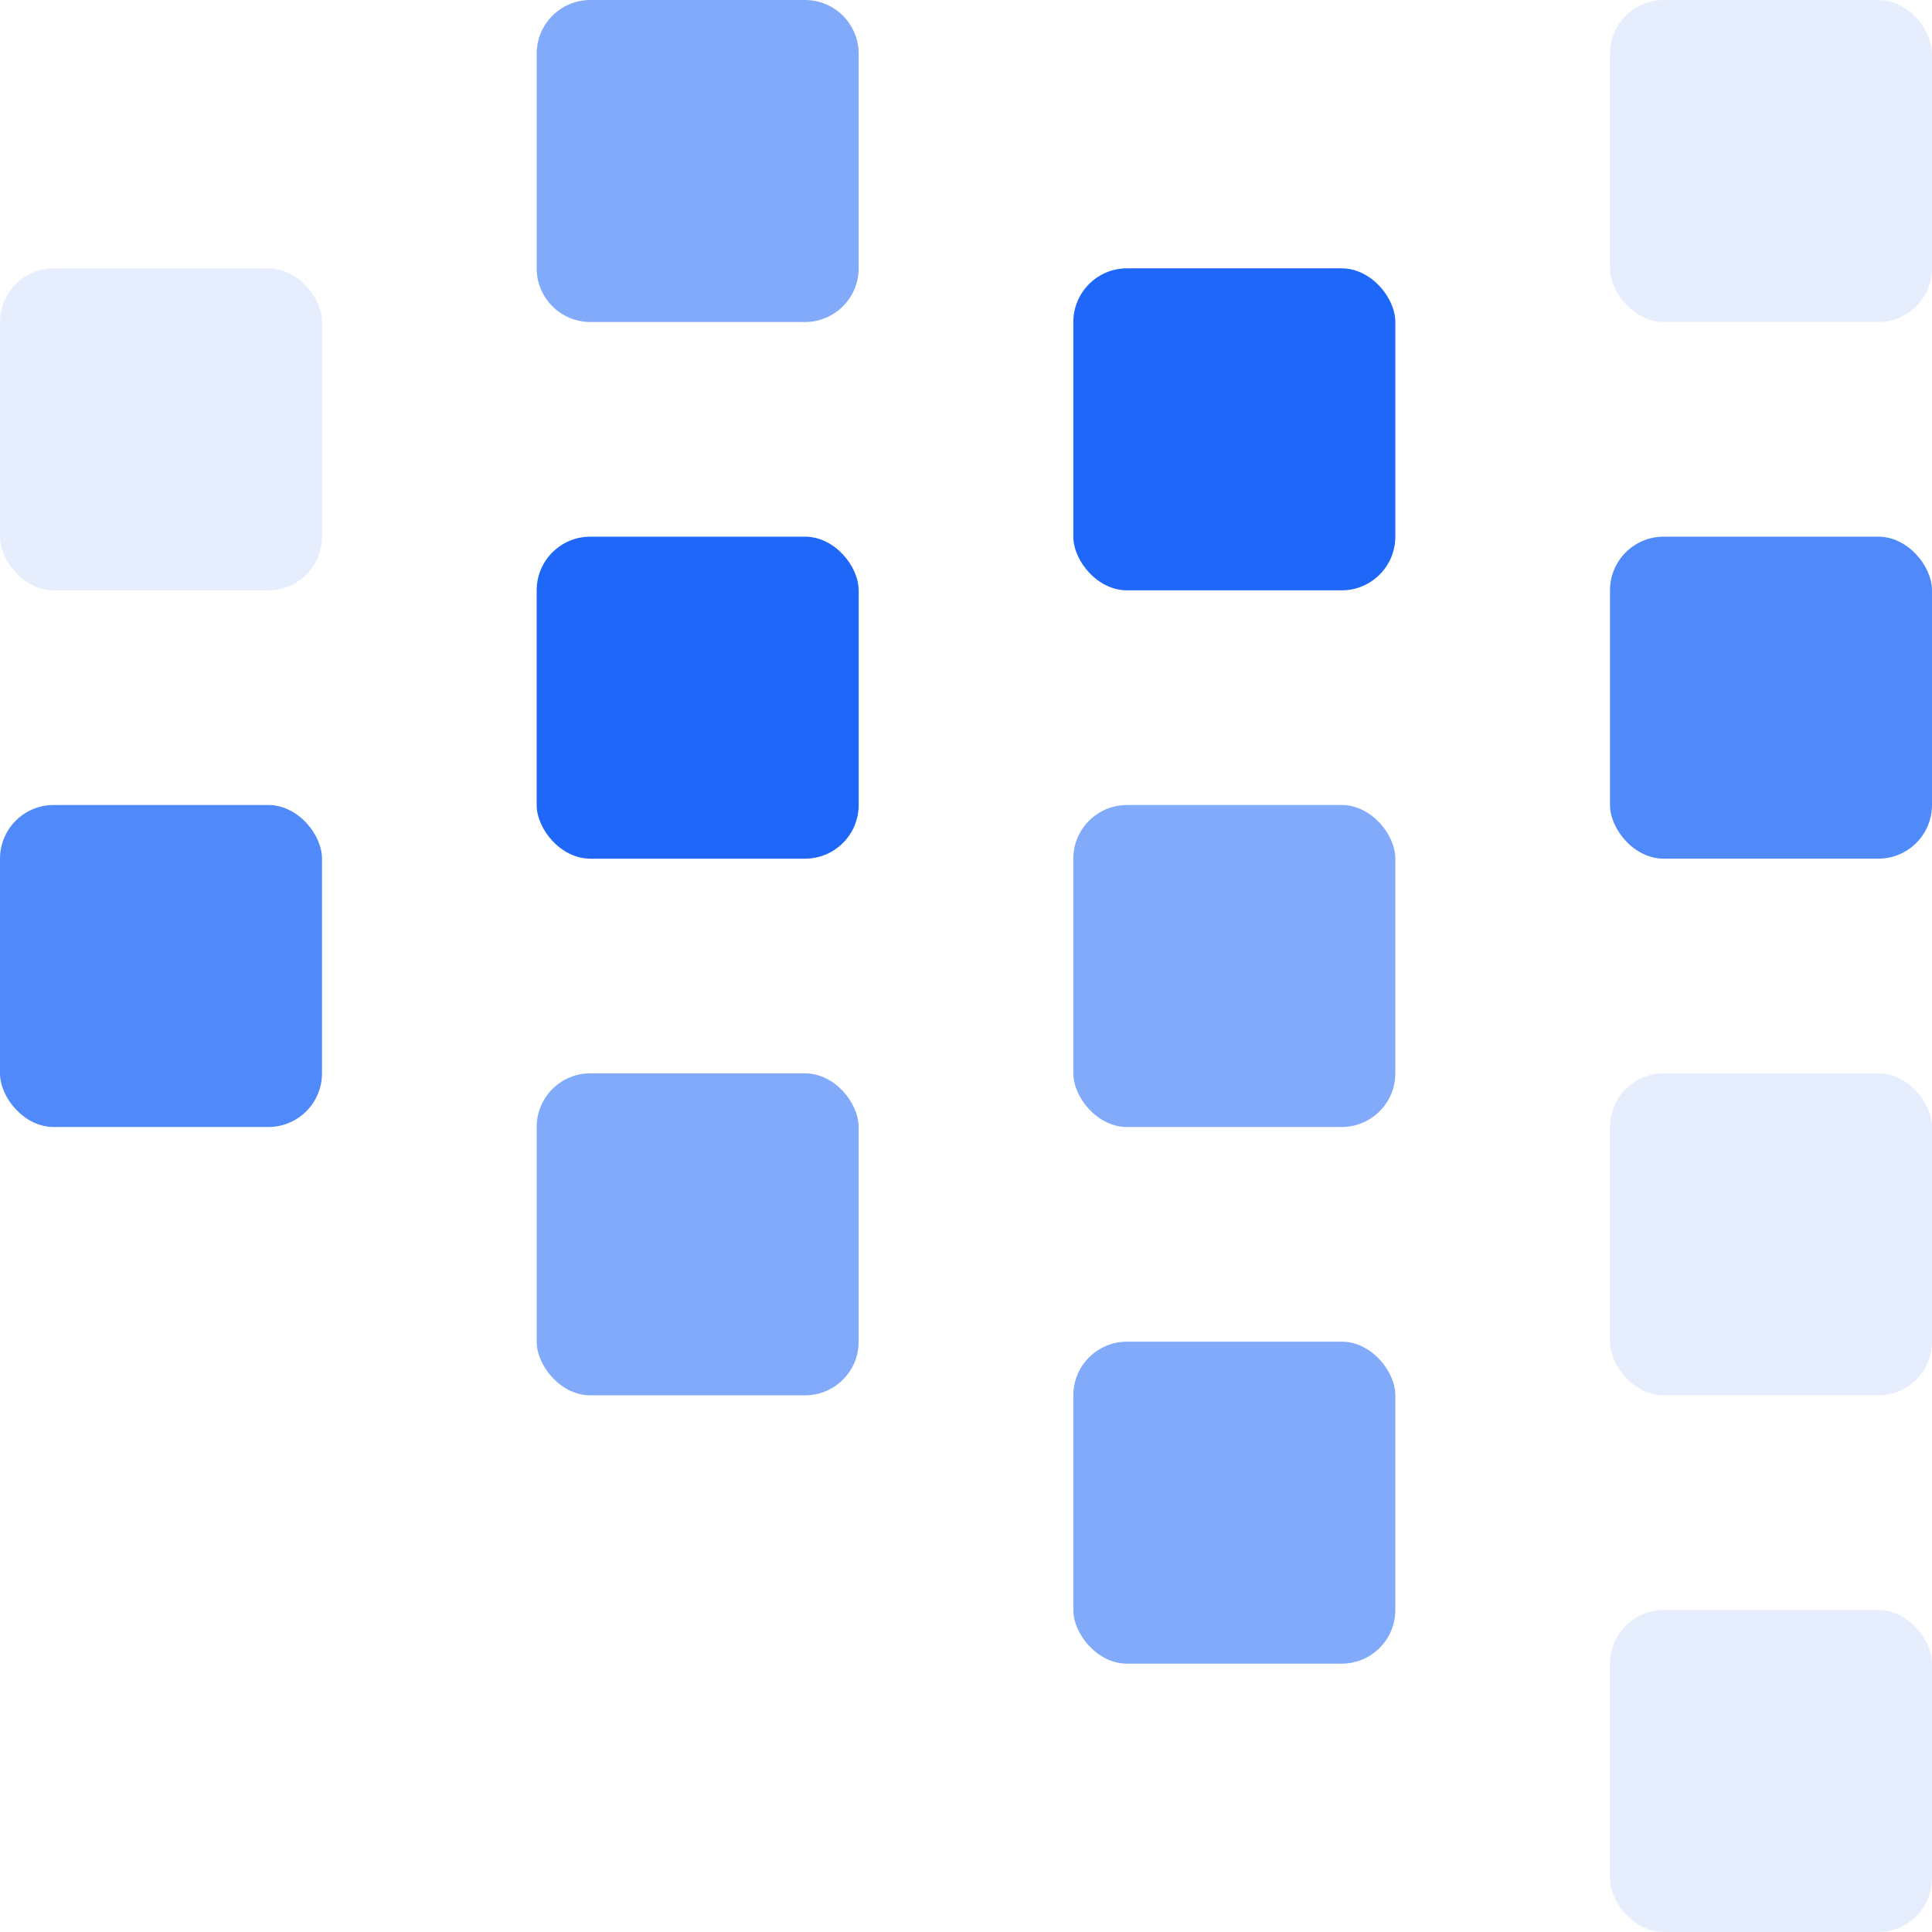 <svg width="36" height="36" viewBox="0 0 36 36" fill="none" xmlns="http://www.w3.org/2000/svg">
<rect y="5" width="6" height="6" rx="1" fill="#0657F9" fill-opacity="0.1"/>
<rect x="30" y="30" width="6" height="6" rx="1" fill="#0657F9" fill-opacity="0.1"/>
<path d="M10 1C10 0.448 10.448 0 11 0H15C15.552 0 16 0.448 16 1V5C16 5.552 15.552 6 15 6H11C10.448 6 10 5.552 10 5V1Z" fill="#0657F9" fill-opacity="0.5"/>
<rect x="20" y="15" width="6" height="6" rx="1" fill="#0657F9" fill-opacity="0.5"/>
<rect x="20" y="25" width="6" height="6" rx="1" fill="#0657F9" fill-opacity="0.5"/>
<rect x="10" y="20" width="6" height="6" rx="1" fill="#0657F9" fill-opacity="0.5"/>
<rect y="15" width="6" height="6" rx="1" fill="#0657F9" fill-opacity="0.7"/>
<rect x="30" width="6" height="6" rx="1" fill="#0657F9" fill-opacity="0.1"/>
<rect x="30" y="20" width="6" height="6" rx="1" fill="#0657F9" fill-opacity="0.1"/>
<rect x="30" y="10" width="6" height="6" rx="1" fill="#0657F9" fill-opacity="0.7"/>
<rect x="10" y="10" width="6" height="6" rx="1" fill="#0657F9" fill-opacity="0.9"/>
<rect x="20" y="5" width="6" height="6" rx="1" fill="#0657F9" fill-opacity="0.9"/>
</svg>
